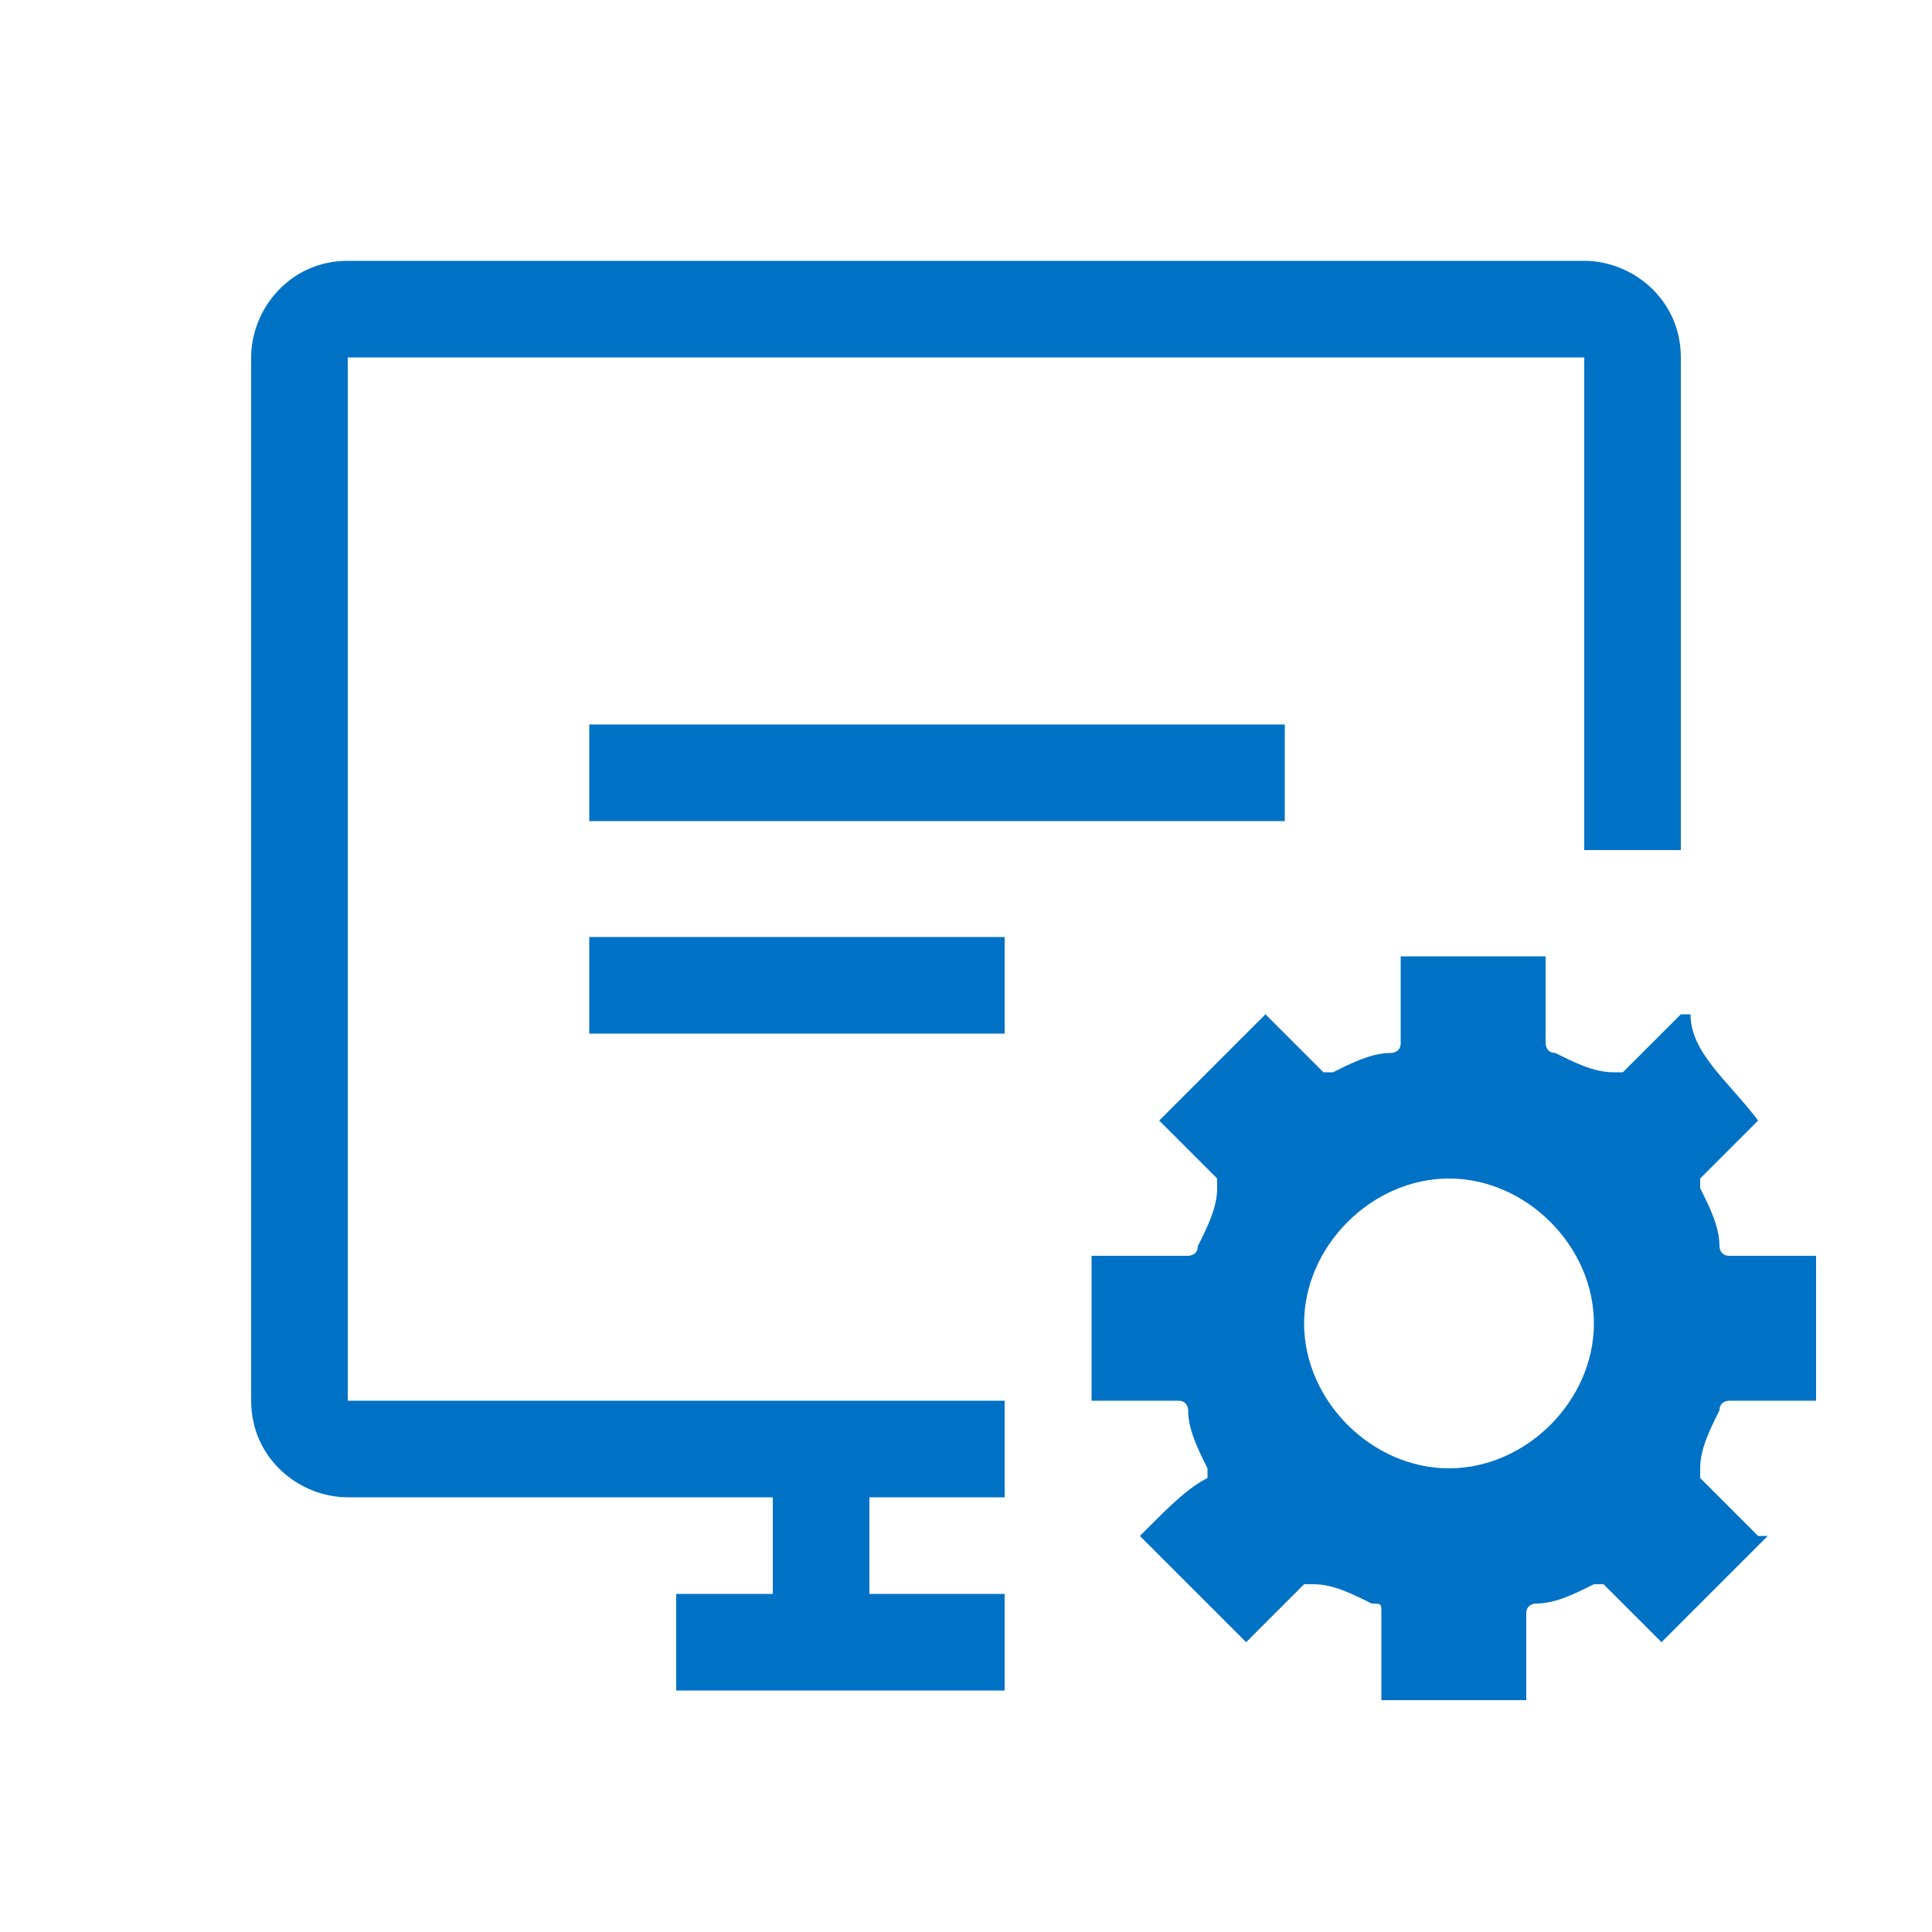 <?xml version="1.0" encoding="utf-8"?>
<!-- Generator: Adobe Illustrator 27.2.0, SVG Export Plug-In . SVG Version: 6.00 Build 0)  -->
<svg version="1.1"  xmlns="http://www.w3.org/2000/svg" xmlns:xlink="http://www.w3.org/1999/xlink" x="0px" y="0px"
	 viewBox="0 0 20 20" style="enable-background:new 0 0 20 20;" xml:space="preserve">
<style type="text/css">
	.st0{display:none;}
	.st1{display:none;opacity:0.5;}
	.st2{fill:#0072C6;}
	.st3{fill:none;}
</style>
<g id="Editabl">
</g>
<g id="Guides" class="st0">
</g>
<g id="Layer_1_00000137840826117259389740000012121897452955012793_" class="st1">
</g>
<g >
	<rect x="6.1" y="7.5" class="st2" width="7.2" height="1"/>
	<rect x="6.1" y="9.7" class="st2" width="4.3" height="1"/>
	<path class="st2" d="M7,16.5v1h3.4v-1H9v-1h1.4v-1l-6.8,0l0-10.8l12.8,0v5.1h1V3.7c0-0.6-0.5-1-1-1H3.6c-0.6,0-1,0.5-1,1v10.8
		c0,0.6,0.5,1,1,1H8v1L7,16.5L7,16.5z"/>
	<path id="XMLID_00000027573515013340329520000000006850674116269972_" class="st2" d="M18.2,11.6c-0.2,0.2-0.4,0.4-0.6,0.6
		c0,0,0,0.1,0,0.1c0.1,0.2,0.2,0.4,0.2,0.6c0,0,0,0.1,0.1,0.1c0.3,0,0.6,0,0.8,0c0,0,0.1,0,0.1,0c0,0.5,0,1,0,1.5c0,0-0.1,0-0.1,0
		c-0.3,0-0.6,0-0.8,0c0,0-0.1,0-0.1,0.1c-0.1,0.2-0.2,0.4-0.2,0.6c0,0,0,0.1,0,0.1c0.2,0.2,0.4,0.4,0.6,0.6c0,0,0,0,0.1,0
		c-0.4,0.4-0.7,0.7-1.1,1.1c0,0,0,0,0,0c-0.2-0.2-0.4-0.4-0.6-0.6c0,0-0.1,0-0.1,0c-0.2,0.1-0.4,0.2-0.6,0.2c0,0-0.1,0-0.1,0.1
		c0,0.3,0,0.6,0,0.9c-0.5,0-1,0-1.5,0c0,0,0,0,0-0.1c0-0.3,0-0.5,0-0.8c0-0.1,0-0.1-0.1-0.1c-0.2-0.1-0.4-0.2-0.6-0.2
		c0,0-0.1,0-0.1,0c-0.2,0.2-0.4,0.4-0.6,0.6c-0.4-0.4-0.7-0.7-1.1-1.1c0,0,0.1-0.1,0.1-0.1c0.2-0.2,0.4-0.4,0.6-0.5c0,0,0,0,0-0.1
		c-0.1-0.2-0.2-0.4-0.2-0.6c0,0,0-0.1-0.1-0.1c-0.3,0-0.6,0-0.8,0c0,0-0.1,0-0.1,0c0-0.5,0-1,0-1.5c0,0,0,0,0.1,0c0.3,0,0.6,0,0.9,0
		c0,0,0.1,0,0.1-0.1c0.1-0.2,0.2-0.4,0.2-0.6c0,0,0-0.1,0-0.1c-0.2-0.2-0.4-0.4-0.6-0.6c0,0,0,0,0,0c0.4-0.4,0.7-0.7,1.1-1.1
		c0,0,0,0,0,0c0.2,0.2,0.4,0.4,0.6,0.6c0,0,0,0,0.1,0c0.2-0.1,0.4-0.2,0.6-0.2c0,0,0.1,0,0.1-0.1c0-0.3,0-0.6,0-0.8c0,0,0-0.1,0-0.1
		c0.5,0,1,0,1.5,0c0,0,0,0.1,0,0.1c0,0.3,0,0.6,0,0.8c0,0,0,0.1,0.1,0.1c0.2,0.1,0.4,0.2,0.6,0.2c0,0,0.1,0,0.1,0
		c0.2-0.2,0.4-0.4,0.6-0.6c0,0,0,0,0.1,0C17.5,10.9,17.9,11.2,18.2,11.6z M15,12.2c-0.8,0-1.5,0.7-1.5,1.5c0,0.8,0.7,1.5,1.5,1.5
		c0.8,0,1.5-0.7,1.5-1.5C16.5,12.9,15.8,12.2,15,12.2z"/>
</g>
<rect class="st3" width="20" height="20"/>
</svg>
